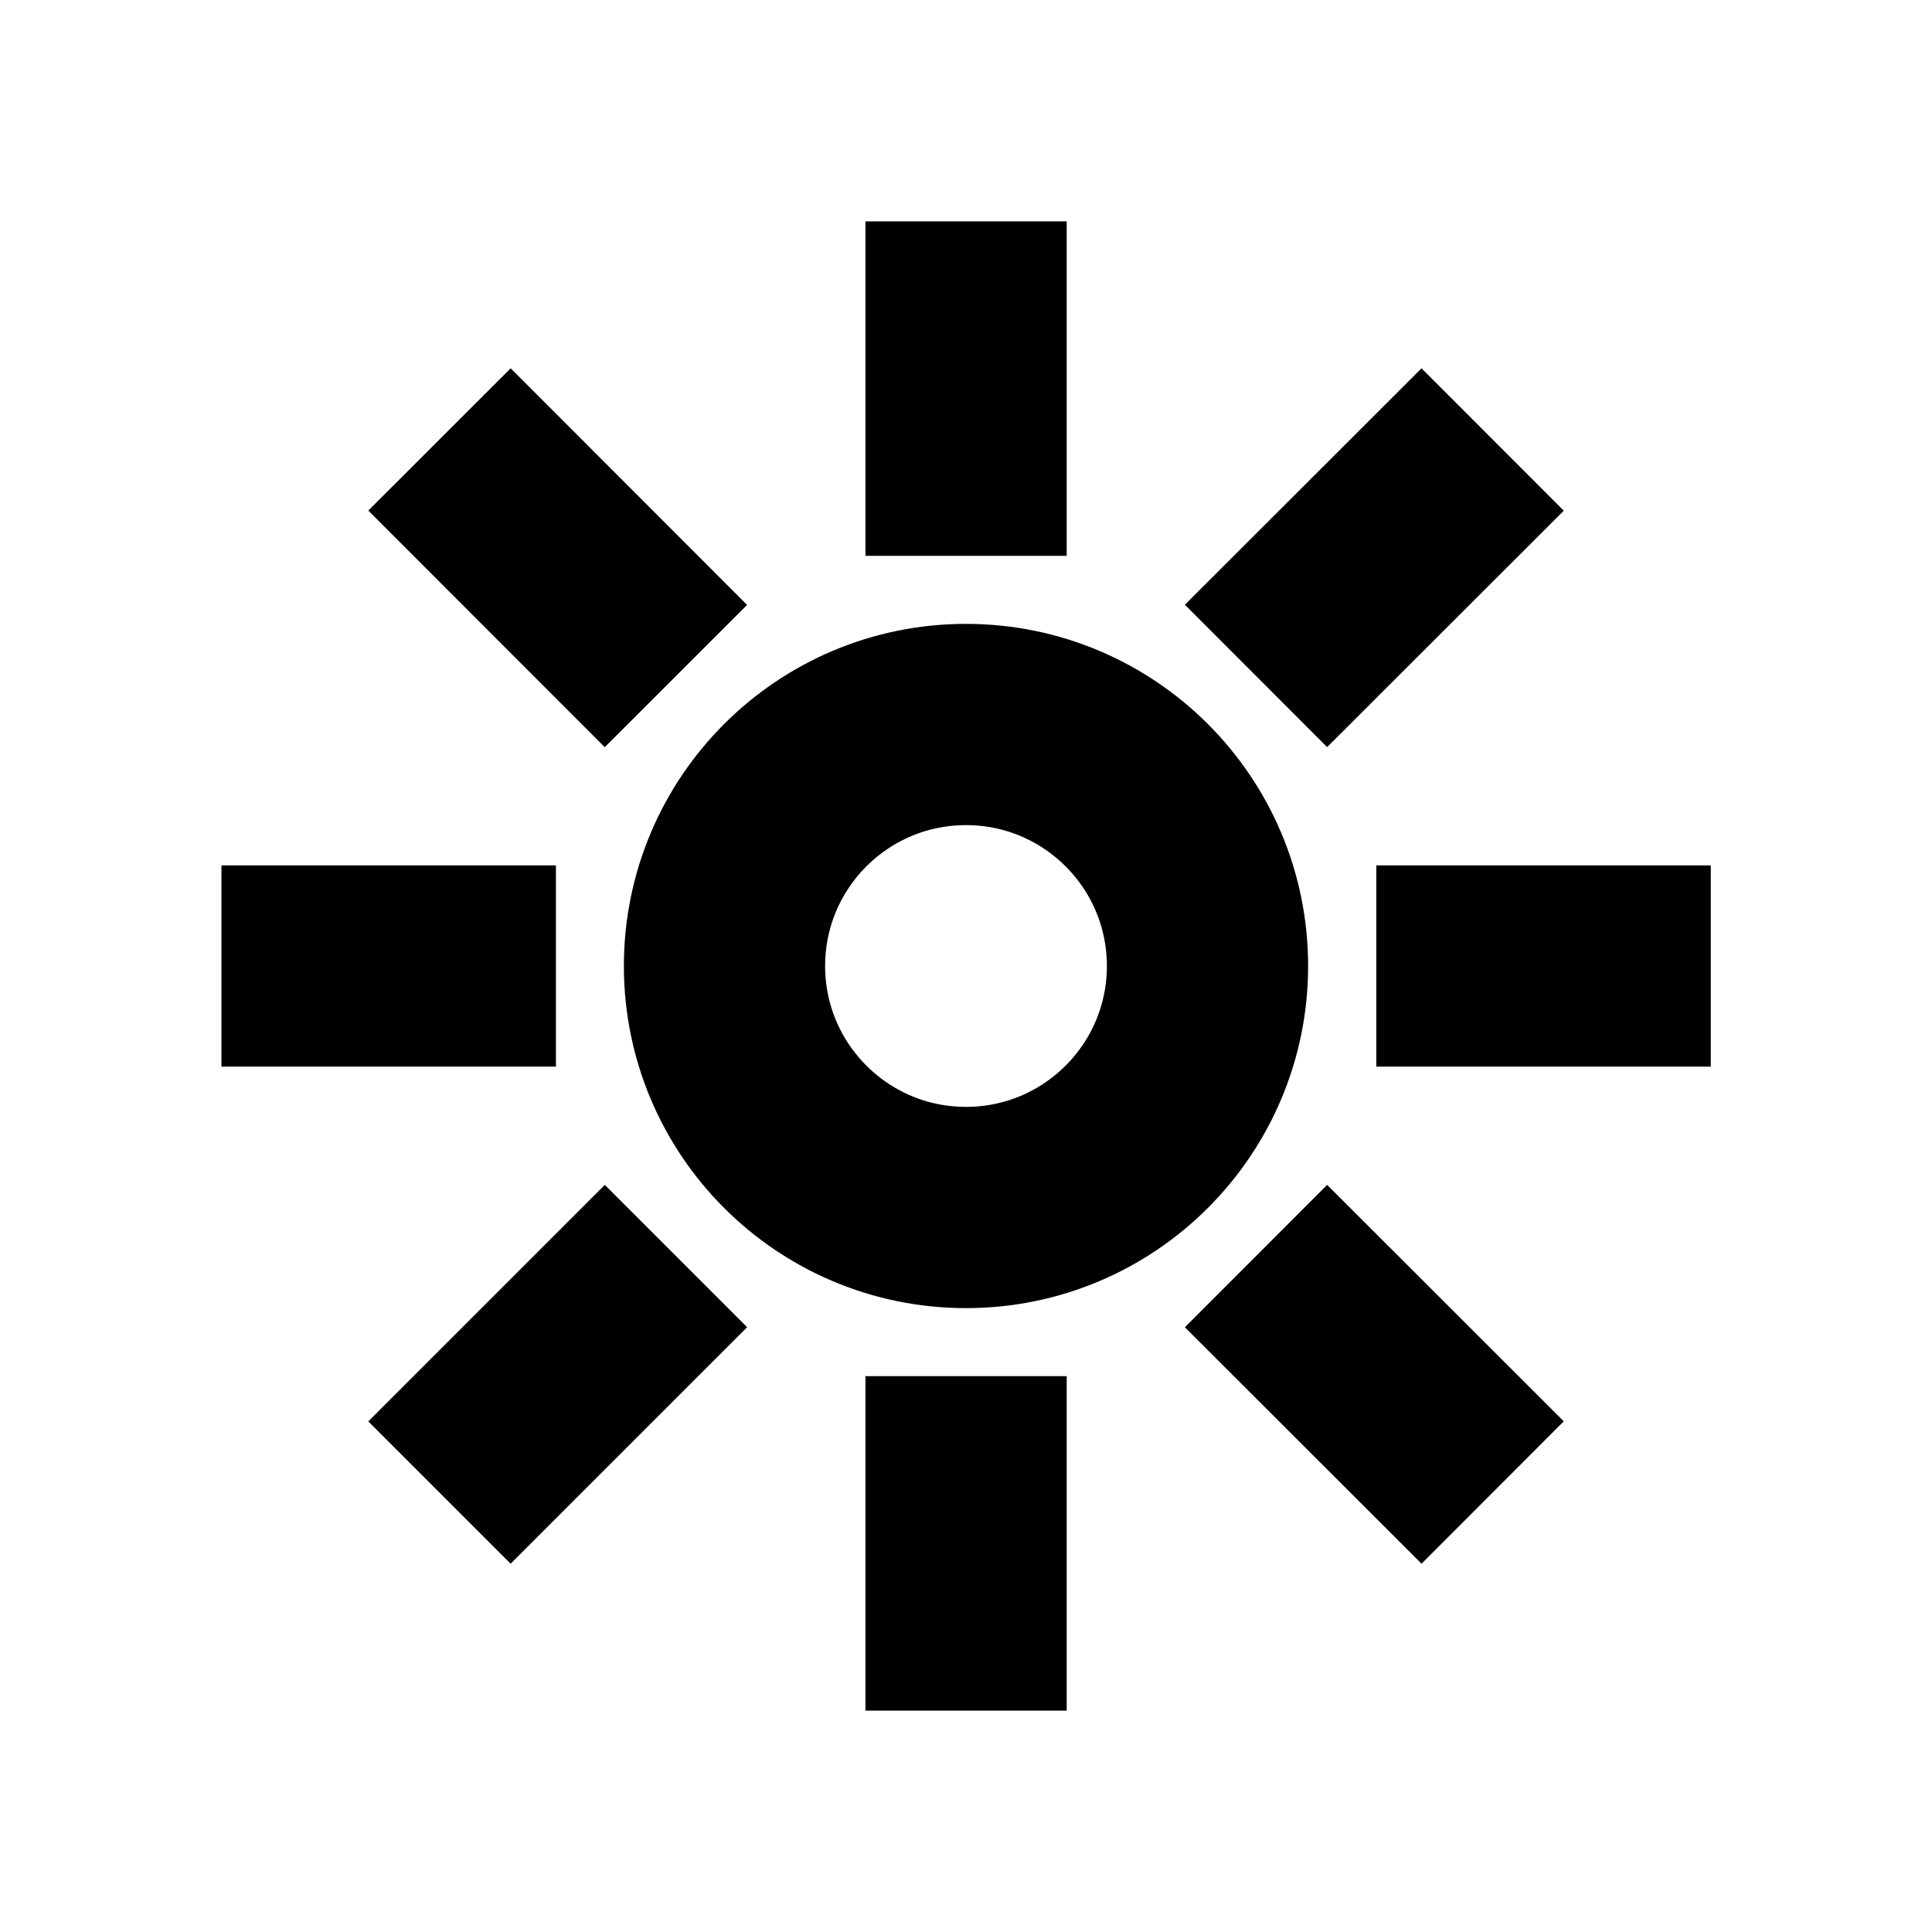<svg width="24" height="24" viewBox="0 0 24 24" fill="none" xmlns="http://www.w3.org/2000/svg">
<path d="M12 15C13.657 15 15 13.657 15 12C15 10.343 13.657 9 12 9C10.343 9 9 10.343 9 12C9 13.657 10.343 15 12 15Z" stroke="black" stroke-width="2.5"/>
<path d="M12.001 4V5.655M17.658 6.343L16.487 7.513M20.002 12H18.347M17.658 17.657L16.487 16.487M12.001 18.345V20M7.513 16.487L6.343 17.657M5.656 12H4.001M7.513 7.514L6.343 6.343" stroke="black" stroke-width="2.5" stroke-linecap="square" stroke-linejoin="round"/>
</svg>
